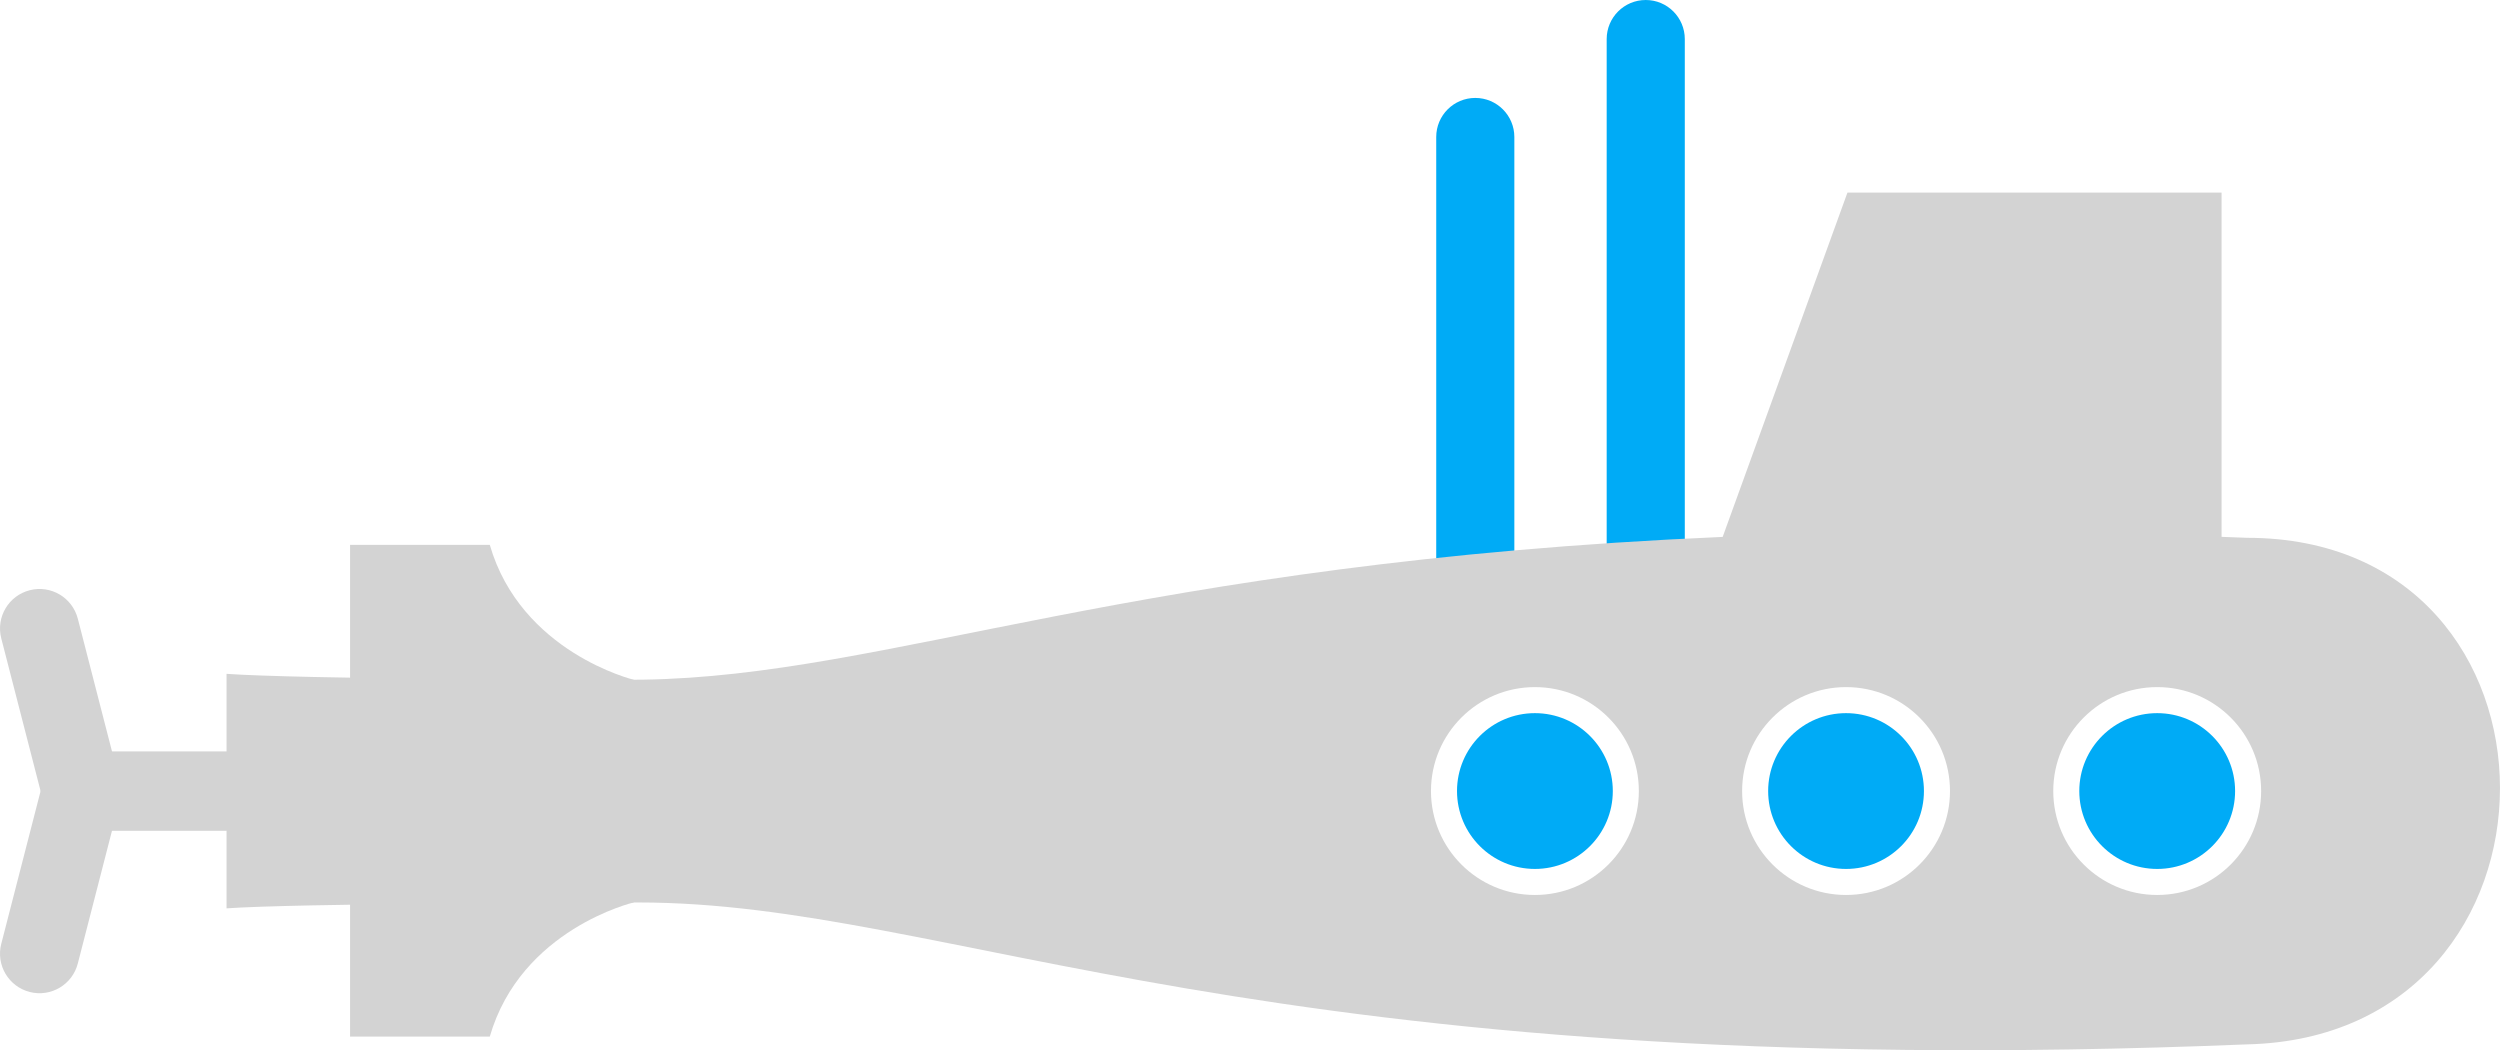 <?xml version='1.0' encoding='utf-8'?>
<svg xmlns="http://www.w3.org/2000/svg" id="Layer_2" data-name="Layer 2" viewBox="0 0 179.82 75.542">
  <g id="Color" fill="#00ABF6">
    <path d="M121.184,2.81c0-1.552-1.258-2.81-2.809-2.81s-2.81,1.258-2.81,2.81v38.51c0,1.552,1.258,2.81,2.81,2.81s2.809-1.258,2.809-2.81V2.81Z" />
    <path d="M108.924,9.854c0-1.552-1.258-2.81-2.81-2.81s-2.809,1.258-2.809,2.81v32.636c0,1.552,1.258,2.81,2.809,2.81s2.81-1.258,2.81-2.81V9.854Z" />
    <circle cx="110.403" cy="56.898" r="5.603" />
    <path d="M127.18,56.898c0,3.095,2.509,5.603,5.603,5.603s5.602-2.508,5.602-5.603-2.508-5.603-5.602-5.603-5.603,2.509-5.603,5.603Z" fill-rule="evenodd" />
    <path d="M155.163,51.295c-3.094,0-5.603,2.509-5.603,5.603s2.509,5.603,5.603,5.603,5.603-2.508,5.603-5.603-2.509-5.603-5.603-5.603Z" fill-rule="evenodd" />
  </g>
  <g id="Grey" fill="#D3D3D3">
    <path d="M16.295,48.468c5.001.358,25.801.479,29.94.419,17.731-.26,35.194-8.435,77.689-10.269l-.015-.002,8.973-24.76h26.911v24.759c.611.023,1.216.044,1.834.069,24.256,0,24.256,35.875,0,36.436-71.557,2.914-93.152-10.207-115.711-10.207-4.051,0-24.748.075-29.621.423v-16.868h0ZM102.927,56.898c0,4.128,3.348,7.476,7.476,7.476s7.476-3.348,7.476-7.476-3.348-7.476-7.476-7.476-7.476,3.348-7.476,7.476h0ZM132.783,64.374c4.128,0,7.476-3.348,7.476-7.476s-3.348-7.476-7.476-7.476-7.476,3.348-7.476,7.476,3.348,7.476,7.476,7.476h0ZM155.163,64.374c4.128,0,7.476-3.348,7.476-7.476s-3.348-7.476-7.476-7.476-7.476,3.348-7.476,7.476,3.348,7.476,7.476,7.476Z" fill-rule="evenodd" />
    <path d="M45.585,64.909v-16.015s-8.115-1.961-10.355-9.703h-10.05v35.368h10.05c2.24-7.742,10.355-9.65,10.355-9.65Z" fill-rule="evenodd" />
    <path d="M16.295,59.756c1.577,0,2.854-1.278,2.854-2.854s-1.278-2.855-2.854-2.855H5.854c-1.576,0-2.854,1.278-2.854,2.855s1.278,2.854,2.854,2.854h10.441Z" />
    <path d="M5.597,44.504c-.388-1.521-1.935-2.439-3.456-2.051-1.521.388-2.439,1.935-2.052,3.456l3.012,11.695c.388,1.521,1.936,2.439,3.457,2.052s2.439-1.936,2.052-3.457l-3.012-11.695Z" />
    <path d="M.089,67.895c-.388,1.521.53,3.069,2.052,3.457,1.521.388,3.069-.531,3.456-2.052l3.012-11.695c.388-1.522-.531-3.069-2.052-3.457-1.521-.388-3.069.531-3.457,2.052L.089,67.895Z" />
  </g>
</svg>